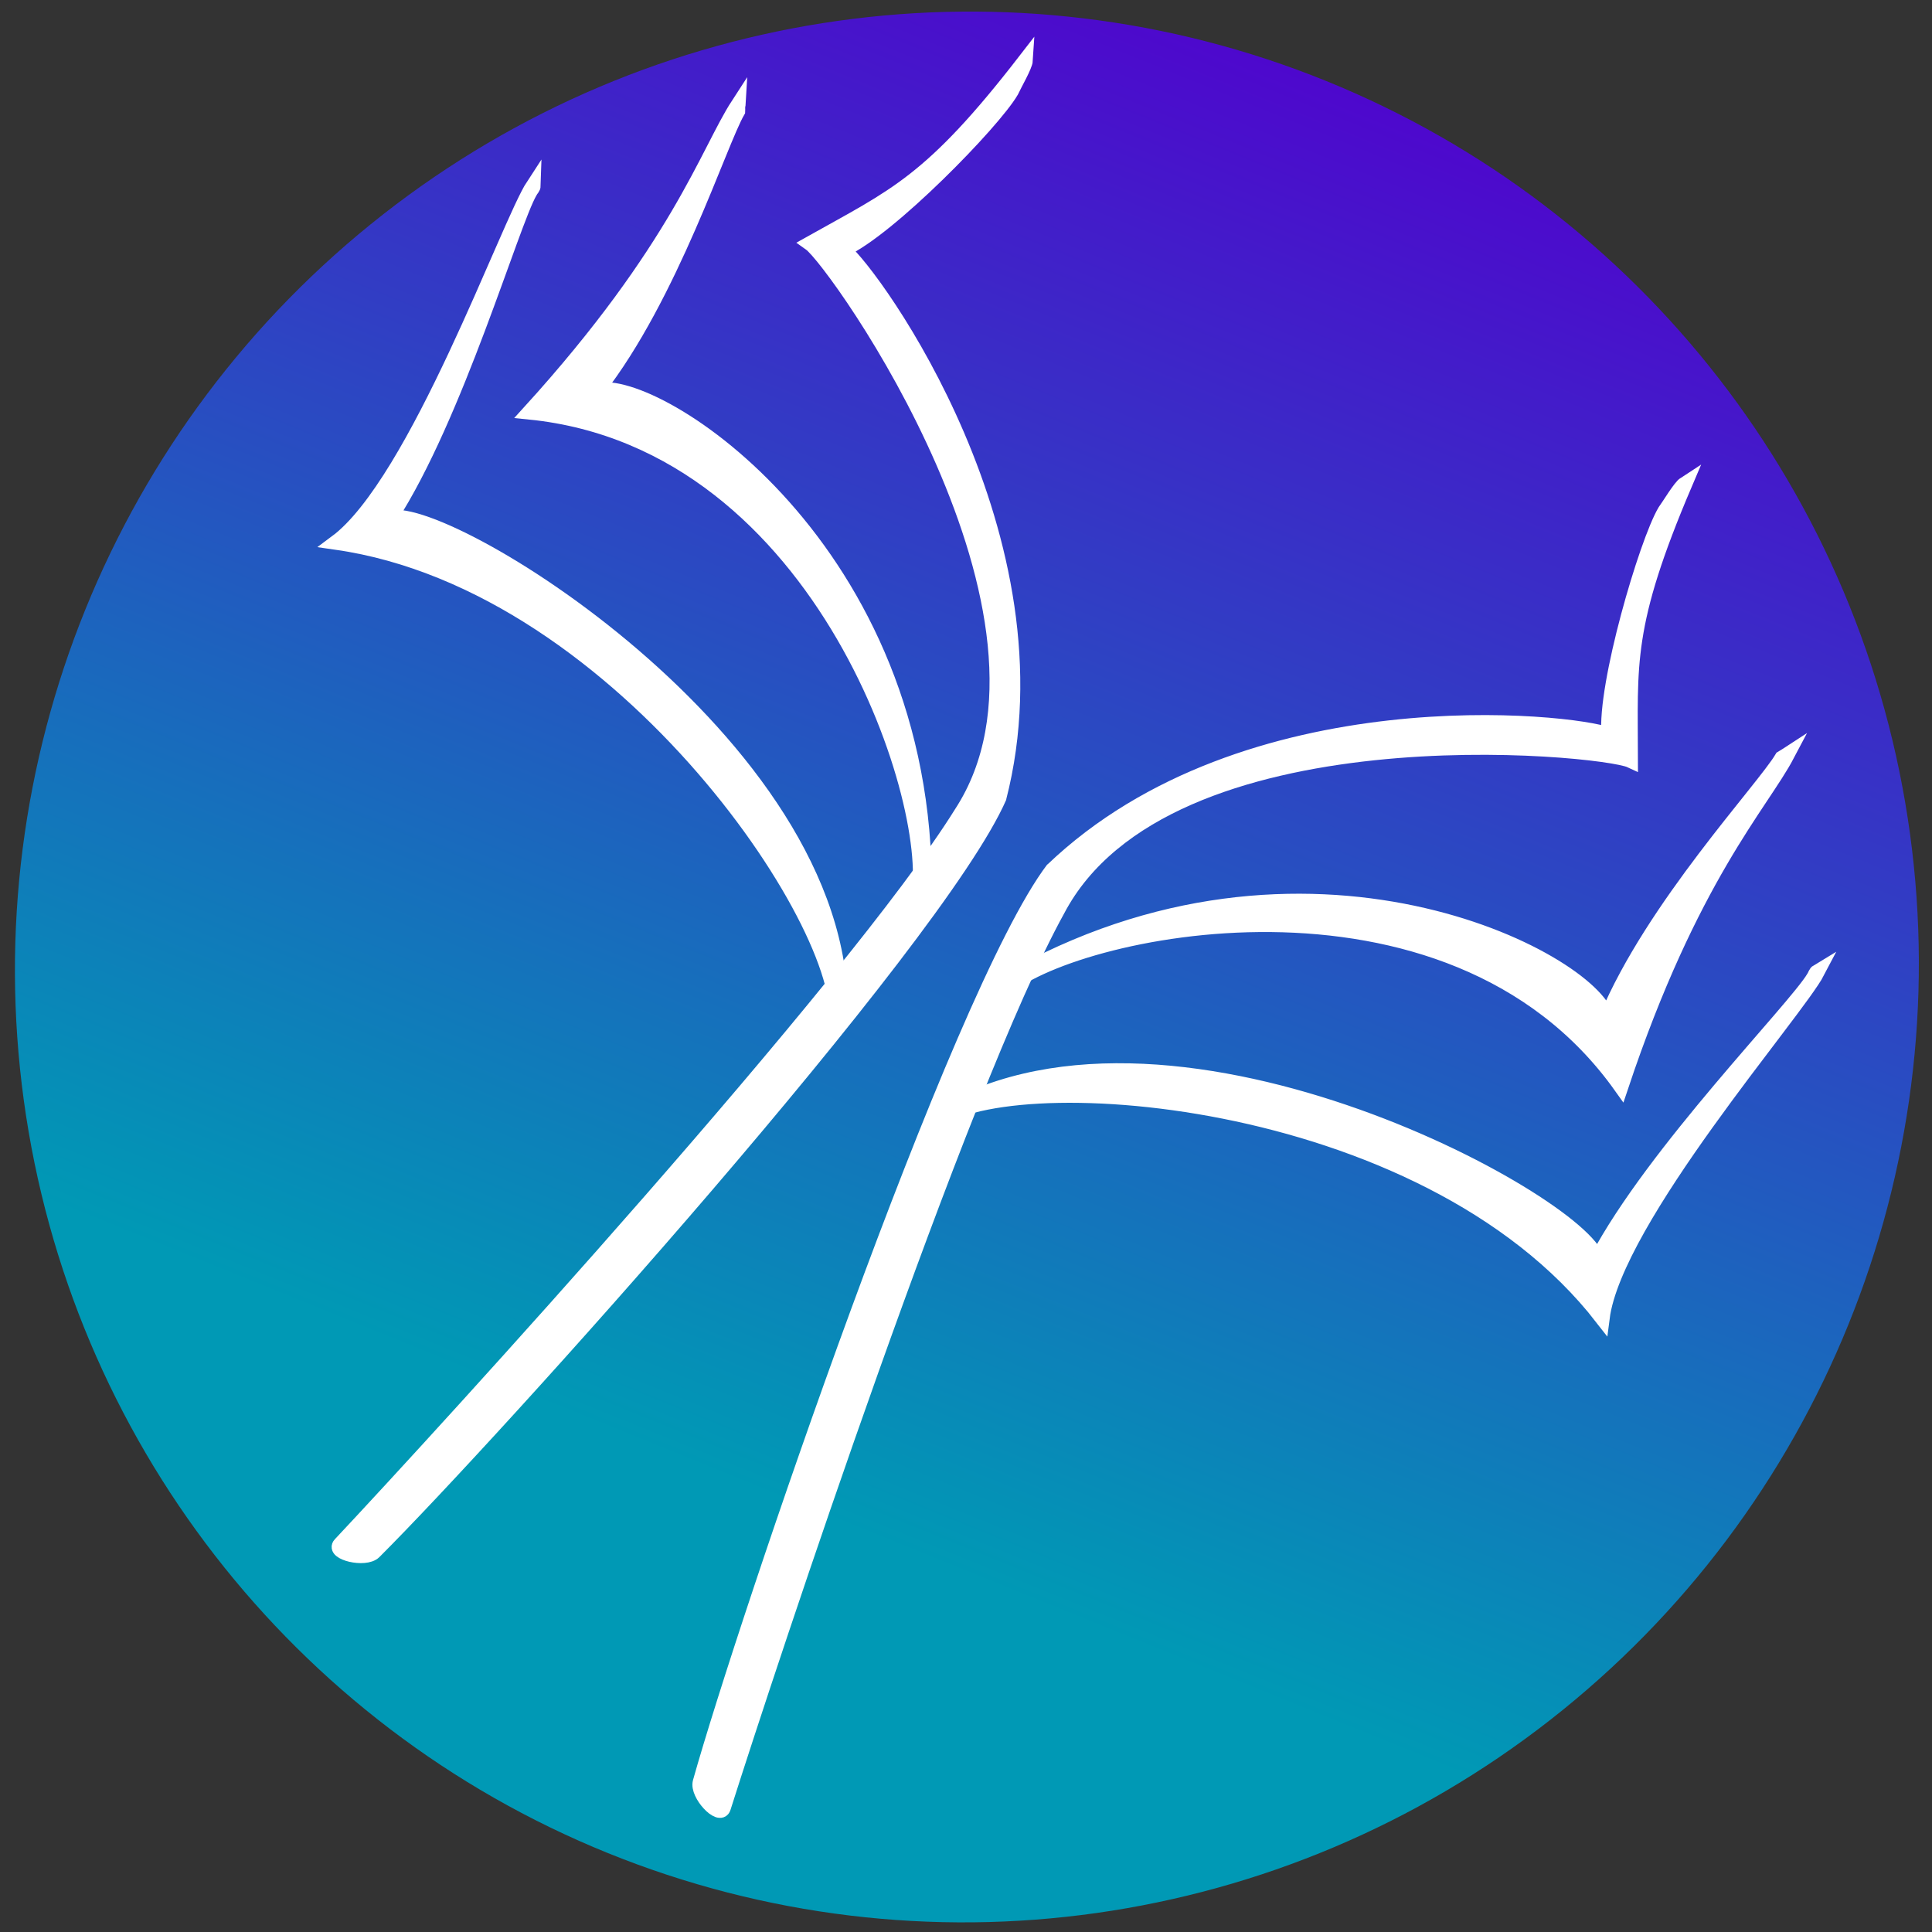 <?xml version="1.0" encoding="UTF-8" standalone="no"?>
<!-- Created with Inkscape (http://www.inkscape.org/) -->

<svg
   version="1.1"
   id="svg2"
   width="128"
   height="128"
   viewBox="0 0 128 128"
   sodipodi:docname="SIRENEDLOGO.svg"
   inkscape:version="1.2.2 (b0a8486541, 2022-12-01)"
   xmlns:inkscape="http://www.inkscape.org/namespaces/inkscape"
   xmlns:sodipodi="http://sodipodi.sourceforge.net/DTD/sodipodi-0.dtd"
   xmlns:xlink="http://www.w3.org/1999/xlink"
   xmlns="http://www.w3.org/2000/svg"
   xmlns:svg="http://www.w3.org/2000/svg">
  <rect x="0" y="0" width="128" height="128" fill="#333333" stroke="none"/>
  <defs
     id="defs6">
    <linearGradient
       inkscape:collect="always"
       id="linearGradient1472">
      <stop
         style="stop-color:#4e07cd;stop-opacity:1;"
         offset="0"
         id="stop1468" />
      <stop
         style="stop-color:#0099b5;stop-opacity:1;"
         offset="0.793"
         id="stop1470" />
    </linearGradient>
    <linearGradient
       inkscape:collect="always"
       xlink:href="#linearGradient1472"
       id="linearGradient1474"
       x1="0.227"
       y1="64.065"
       x2="127.891"
       y2="64.065"
       gradientUnits="userSpaceOnUse"
       gradientTransform="translate(-28.777,-147.51)" />
  </defs>
  <sodipodi:namedview
     id="namedview4"
     pagecolor="#ffffff"
     bordercolor="#000000"
     borderopacity="0.25"
     inkscape:showpageshadow="2"
     inkscape:pageopacity="0.0"
     inkscape:pagecheckerboard="0"
     inkscape:deskcolor="#d1d1d1"
     showgrid="false"
     inkscape:zoom="2.8284271"
     inkscape:cx="31.819805"
     inkscape:cy="89.625784"
     inkscape:window-width="1382"
     inkscape:window-height="778"
     inkscape:window-x="346"
     inkscape:window-y="1006"
     inkscape:window-maximized="0"
     inkscape:current-layer="g8" />
  <g
     inkscape:groupmode="layer"
     inkscape:label="Image"
     id="g8">
    <ellipse
       style="fill:url(#linearGradient1474);fill-opacity:1;stroke:#000000;stroke-width:0.98;stroke-opacity:0"
       id="path1442"
       cx="35.282"
       cy="-83.445"
       rx="63.342"
       ry="63.024"
       transform="rotate(112.083)" />
    <path
       style="fill:#ffffff;fill-opacity:1;stroke:#ffffff;stroke-width:0.98;stroke-opacity:1"
       d="M 60.794,59.637 C 62.266,53.981 54.777,29.29 35.085,27.306 44.922,16.49 46.884,10.048 48.904,6.938 c -0.023,0.38 0.003,-0.024 -0.022,0.422 -1.205,2.071 -4.428,12.258 -9.327,18.508 3.846,-0.995 21.904,10.437 21.691,33.309"
       id="path1087"
       sodipodi:nodetypes="cccccc" />
    <path
       style="fill:#ffffff;fill-opacity:1;stroke:#ffffff;stroke-width:0.98;stroke-opacity:1"
       d="M 55.345,68.097 C 56.832,62.313 41.502,38.682 22.272,35.933 27.584,31.992 33.692,14.788 35.333,12.286 c -0.005,0.172 -0.111,0.211 -0.219,0.419 -1.205,2.071 -4.899,14.857 -9.267,21.602 3.846,-0.995 30.968,15.63 29.798,33.698"
       id="path1087-3"
       sodipodi:nodetypes="cccccc" />
    <path
       style="fill:#ffffff;fill-opacity:1;stroke:#ffffff;stroke-width:0.98;stroke-opacity:1"
       d="m 66.222,52.778 c -4.153,9.55 -33.629,42.247 -41.432,50.035 -0.593,0.591 -2.768,0.056 -2.251,-0.495 6.943,-7.398 34.069,-37.06 41.154,-48.451 8.428,-12.932 -8.304,-36.529 -10.017,-37.739 5.663,-3.175 8.009,-4.047 14.266,-12.14 -0.023,0.38 -0.735,1.603 -0.937,2.048 -1.205,2.071 -8.133,9.159 -11.14,10.502 2.004,1.613 14.737,19.19 10.317,36.334"
       id="path1087-6"
       sodipodi:nodetypes="csscccccc" />
    <path
       style="fill:#ffffff;fill-opacity:1;stroke:#ffffff;stroke-width:0.98;stroke-opacity:1"
       d="m 66.445,65.639 c 4.226,-4.058 29.52,-9.73 40.951,6.342 4.623,-13.841 9.294,-18.711 11.021,-21.991 -0.321,0.207 0.02,-0.014 -0.358,0.227 -1.219,2.063 -8.548,9.868 -11.606,17.186 -1.022,-3.819 -19.917,-13.826 -39.828,-2.381"
       id="path1087-7"
       sodipodi:nodetypes="cccccc" />
    <path
       style="fill:#ffffff;fill-opacity:1;stroke:#ffffff;stroke-width:0.98;stroke-opacity:1"
       d="m 61.725,74.523 c 4.33,-4.135 32.557,-2.497 44.429,12.798 0.834,-6.539 12.883,-20.296 14.265,-22.949 -0.148,0.089 -0.13,0.2 -0.259,0.396 -1.219,2.063 -10.59,11.555 -14.343,18.658 C 104.794,79.606 76.893,64.31 61.657,74.217"
       id="path1087-3-0"
       sodipodi:nodetypes="cccccc" />
    <path
       style="fill:#ffffff;fill-opacity:1;stroke:#ffffff;stroke-width:0.98;stroke-opacity:1"
       d="m 69.777,57.564 c -6.313,8.297 -20.417,49.912 -23.391,60.502 -0.226,0.804 1.313,2.424 1.541,1.705 3.057,-9.653 15.66,-47.74 22.142,-59.481 7.168,-13.662 36.055,-10.793 37.959,-9.906 -0.01,-6.466 -0.401,-8.926 3.602,-18.327 -0.321,0.207 -1.041,1.425 -1.331,1.819 -1.219,2.063 -4.012,11.55 -3.706,14.815 -2.398,-0.941 -24.049,-3.312 -36.876,8.955"
       id="path1087-6-9"
       sodipodi:nodetypes="csscccccc" />
  </g>
</svg>
